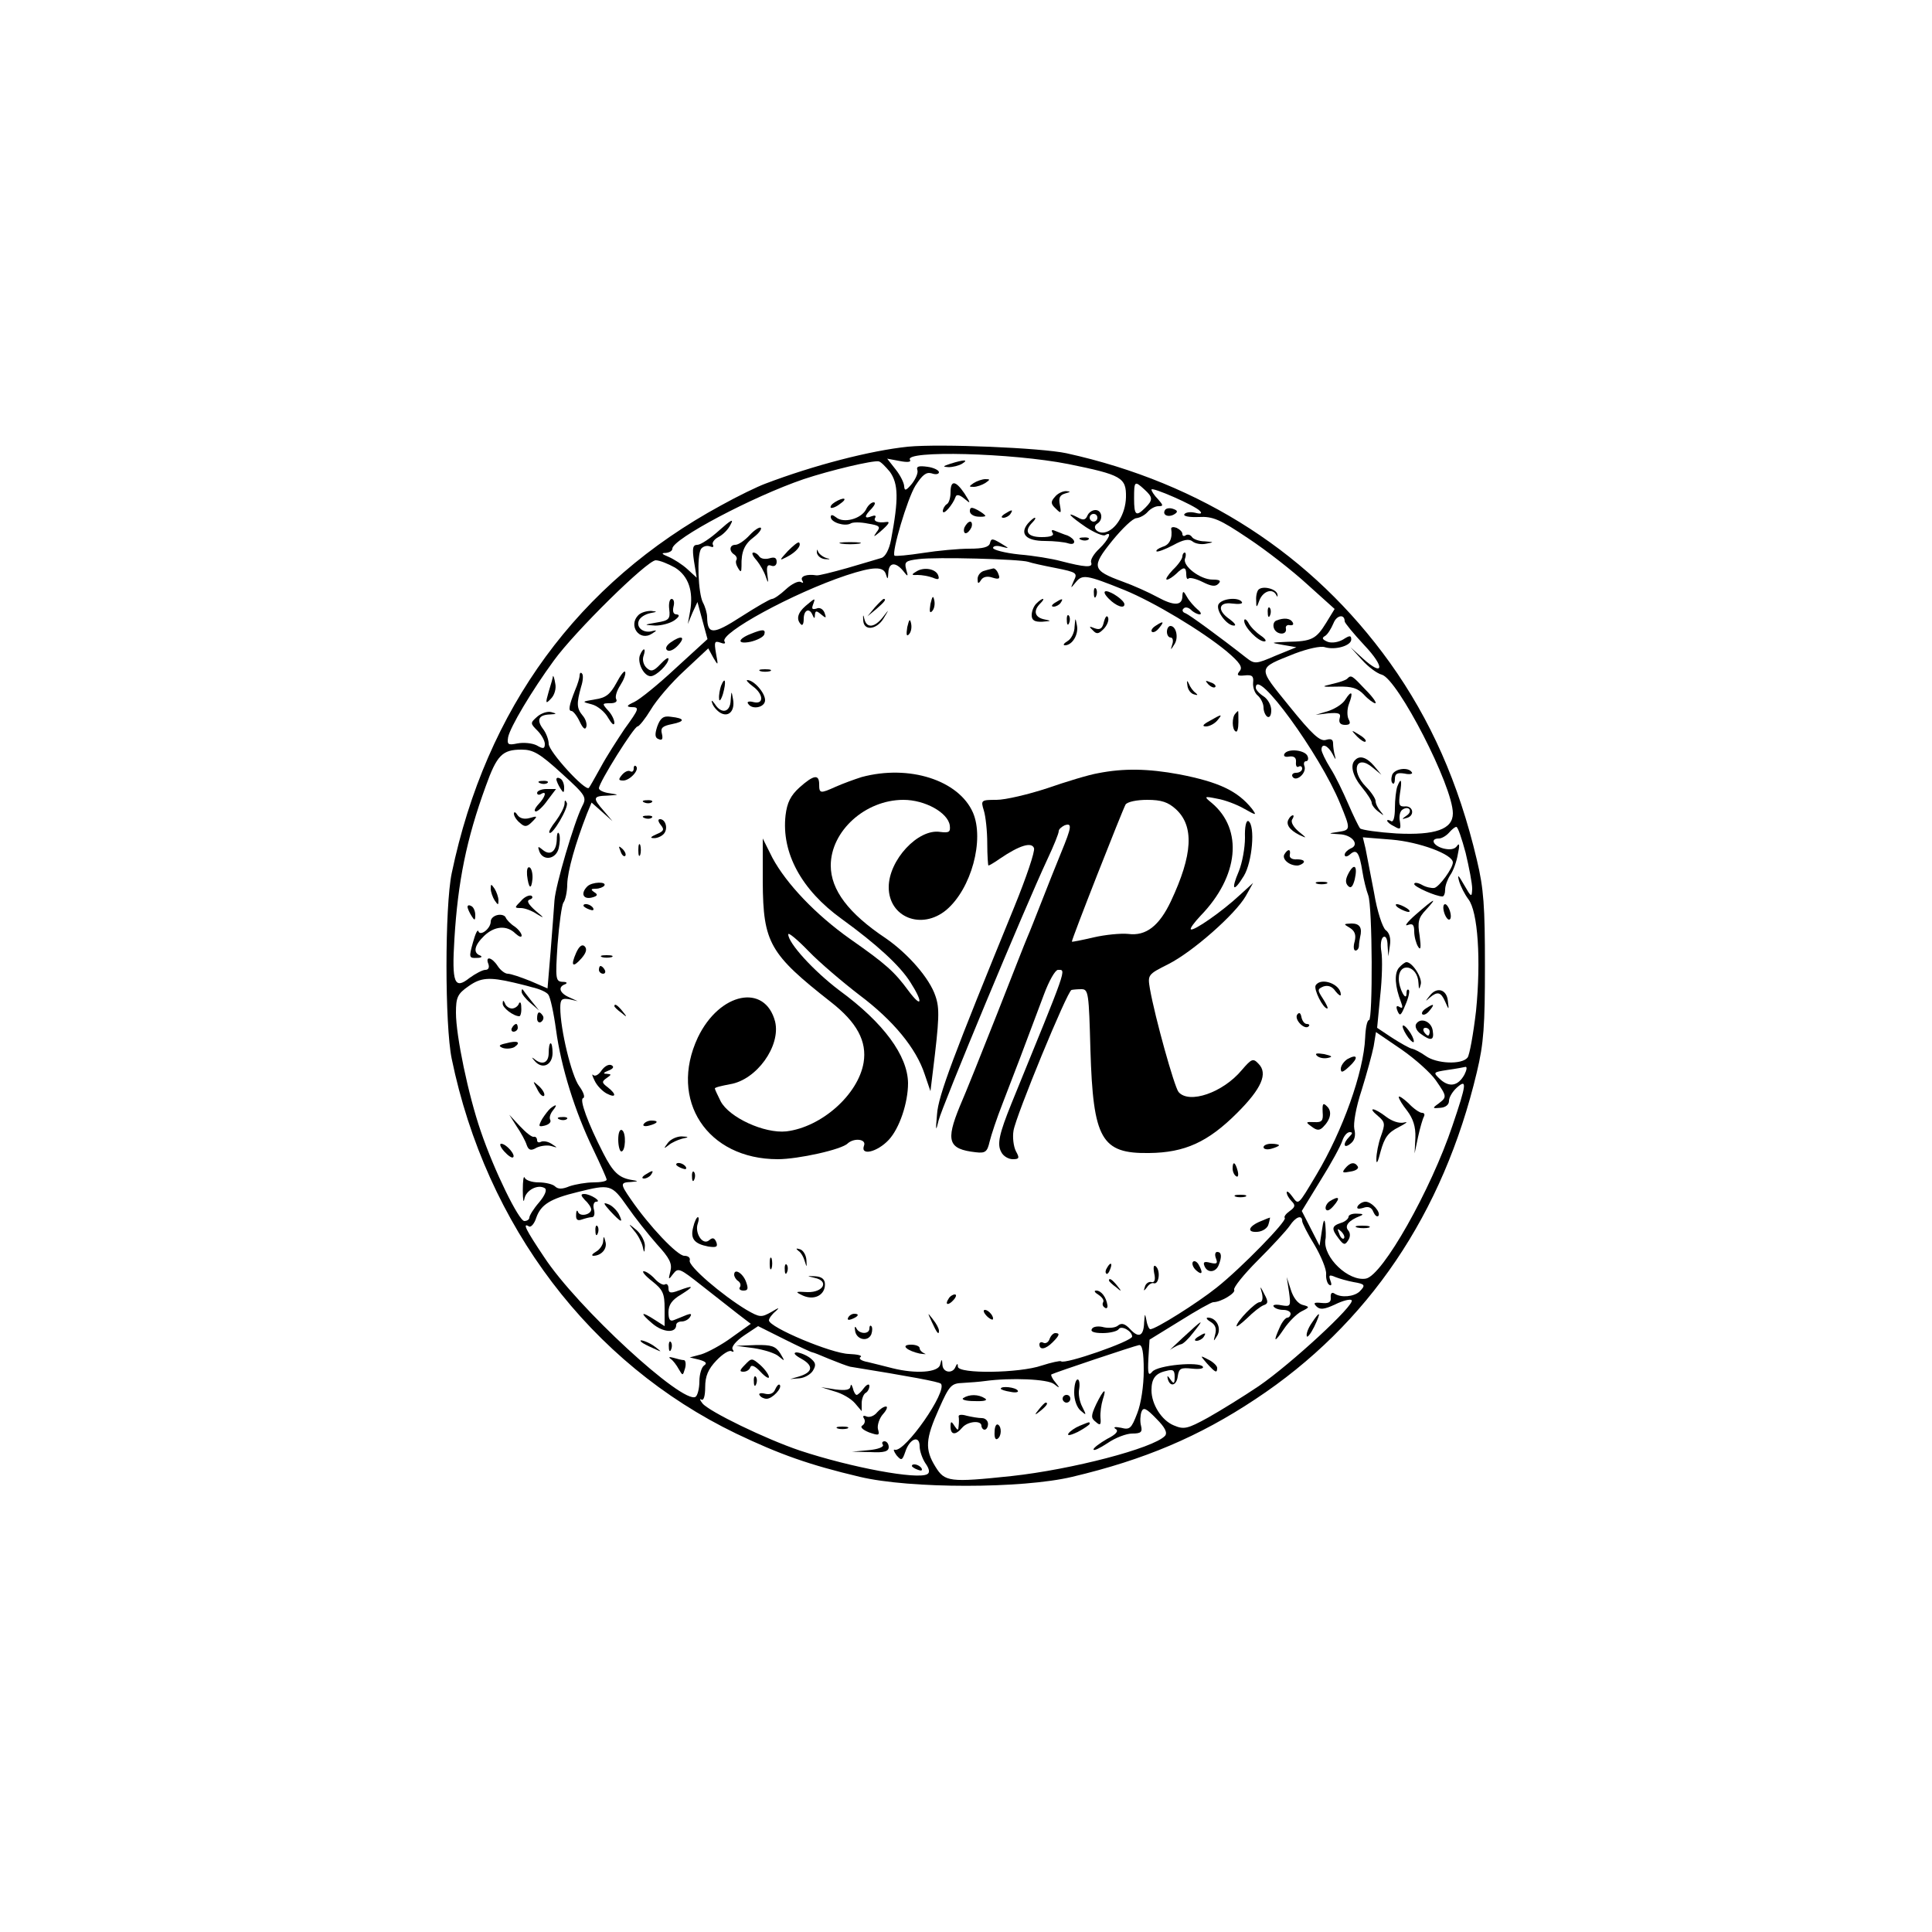 <?xml version="1.0" standalone="no"?>
<!DOCTYPE svg PUBLIC "-//W3C//DTD SVG 20010904//EN"
 "http://www.w3.org/TR/2001/REC-SVG-20010904/DTD/svg10.dtd">
<svg version="1.0" xmlns="http://www.w3.org/2000/svg"
 width="500pt" height="500pt" viewBox="0 0 500 500"
 preserveAspectRatio="xMidYMid meet">

<g transform="translate(0,500) scale(0.1,-0.1)"
fill="#000000" stroke="none">
<path d="M2350 3844 c-97 -10 -244 -48 -370 -96 -19 -7 -71 -32 -114 -56 -370
-201 -608 -526 -697 -952 -18 -86 -18 -393 0 -480 89 -432 359 -788 736 -970
113 -54 189 -81 320 -112 130 -31 420 -31 550 0 186 44 328 104 474 201 292
193 486 480 573 846 18 75 21 121 21 275 0 154 -3 200 -21 275 -47 199 -120
363 -225 510 -201 280 -487 465 -837 542 -65 14 -326 25 -410 17z m415 -45
c138 -28 150 -35 149 -86 -1 -43 -27 -86 -56 -91 -19 -3 -33 14 -18 23 16 10
12 35 -5 35 -9 0 -18 -7 -21 -15 -5 -11 -11 -12 -25 -4 -33 17 -20 3 21 -25
23 -15 45 -24 50 -21 20 12 9 -12 -15 -35 -14 -13 -24 -29 -21 -36 5 -14 -17
-12 -79 4 -22 6 -70 14 -107 17 -38 4 -68 12 -68 17 0 5 10 7 23 3 20 -5 20
-5 -3 9 -22 13 -25 13 -28 0 -3 -10 -18 -14 -53 -14 -28 0 -82 -5 -120 -11
-39 -6 -72 -9 -74 -7 -8 8 33 147 54 181 18 28 28 36 42 32 11 -4 19 -2 19 3
0 5 -14 12 -30 14 -22 3 -29 1 -26 -8 3 -7 -4 -23 -14 -36 -15 -18 -19 -19
-20 -7 0 9 -10 29 -22 44 l-22 28 32 -6 c20 -4 31 -3 27 3 -16 25 264 18 410
-11z m-462 -20 c22 -31 23 -70 3 -176 -5 -26 -15 -44 -25 -47 -9 -3 -48 -14
-88 -26 -39 -11 -75 -20 -80 -19 -24 4 -43 -2 -37 -13 4 -6 3 -8 -4 -4 -6 3
-23 -5 -38 -19 -15 -14 -31 -25 -36 -25 -5 0 -41 -21 -80 -46 -73 -47 -87 -47
-88 -1 0 10 -5 27 -11 38 -12 24 -16 120 -5 138 5 7 15 10 23 7 8 -3 11 -2 8
4 -3 5 3 14 14 20 12 6 26 20 32 33 9 16 0 11 -29 -15 -23 -21 -49 -38 -57
-38 -12 0 -14 -8 -9 -42 l7 -43 -24 22 c-13 12 -35 26 -49 32 -17 7 -20 10 -7
10 9 1 17 5 17 11 0 25 208 135 340 180 69 23 179 49 194 46 6 -1 18 -14 29
-27z m659 -46 c22 -20 22 -27 2 -47 -24 -24 -29 -20 -29 24 0 45 1 47 27 23z
m143 -55 c7 -7 3 -9 -12 -5 -13 3 -25 1 -28 -4 -3 -5 13 -8 37 -7 37 2 55 -6
128 -55 47 -31 116 -85 154 -120 l70 -63 -22 -36 c-26 -42 -37 -48 -100 -49
-45 -2 -45 -2 -12 -8 l35 -6 -54 -22 c-51 -22 -54 -22 -76 -5 -70 55 -147 111
-157 115 -7 2 -10 8 -5 12 4 5 13 3 19 -3 7 -7 17 -12 23 -12 5 0 3 6 -6 13
-8 7 -21 21 -27 32 -9 16 -11 17 -12 3 0 -26 -21 -27 -65 -3 -22 12 -62 30
-90 40 -79 29 -81 38 -27 105 26 32 54 59 63 59 9 1 22 8 29 16 7 8 19 15 28
15 13 0 13 2 -1 18 -10 10 -17 21 -17 25 0 8 112 -41 125 -55z m-265 -18 c0
-5 -4 -10 -10 -10 -5 0 -10 5 -10 10 0 6 5 10 10 10 6 0 10 -4 10 -10z m-179
-114 c8 -3 40 -10 71 -16 55 -11 57 -13 47 -33 -9 -21 -9 -21 5 -4 17 21 27
20 126 -20 76 -31 201 -106 265 -159 34 -29 42 -41 33 -51 -8 -10 -6 -13 13
-11 19 2 24 -1 22 -19 -1 -11 4 -27 12 -33 8 -7 15 -21 15 -31 0 -10 5 -21 10
-24 6 -3 10 4 10 17 0 13 -9 29 -20 36 -11 7 -20 17 -20 22 0 56 166 -172 218
-299 28 -68 28 -69 -5 -74 -27 -4 -27 -4 3 -6 34 -1 54 -28 29 -37 -8 -4 -15
-11 -15 -16 0 -6 6 -6 14 1 17 15 24 5 32 -45 3 -20 10 -48 15 -61 11 -29 12
-323 2 -323 -5 0 -9 -21 -10 -46 -4 -89 -58 -240 -126 -354 -49 -82 -46 -79
-63 -56 -8 11 -14 15 -14 10 0 -6 6 -16 13 -23 10 -10 9 -15 -5 -25 -10 -7
-16 -15 -13 -18 7 -7 -113 -130 -176 -180 -50 -40 -158 -108 -172 -108 -3 0
-8 10 -10 23 -4 19 -4 19 -6 -5 -1 -36 -14 -42 -36 -18 -13 14 -22 17 -31 10
-6 -6 -23 -8 -37 -5 -14 4 -28 2 -31 -4 -5 -7 5 -11 28 -11 19 0 38 5 41 10 7
11 35 -5 35 -19 0 -12 -175 -73 -184 -64 -2 2 -25 -3 -50 -11 -58 -20 -216
-22 -217 -3 0 9 -2 9 -6 0 -7 -19 -33 -16 -34 5 -1 16 -2 16 -6 0 -5 -20 -63
-24 -123 -9 -19 5 -48 12 -64 16 -17 3 -25 9 -19 13 6 4 -8 7 -30 8 -45 1
-207 69 -207 87 0 5 8 16 18 24 11 10 7 9 -11 -2 -27 -15 -30 -15 -65 5 -63
38 -152 114 -147 128 2 7 -4 12 -14 12 -18 0 -91 77 -139 147 -27 39 -27 43 1
44 21 2 21 2 -2 6 -30 6 -45 20 -70 69 -40 78 -62 139 -52 142 6 2 1 16 -10
31 -20 27 -49 147 -49 203 0 22 4 25 23 22 l22 -5 -22 10 c-25 11 -30 27 -10
34 6 3 4 6 -7 6 -18 1 -19 7 -13 97 4 53 11 102 15 108 5 6 10 28 10 48 1 34
21 105 51 182 l12 29 27 -24 27 -24 -22 26 c-30 34 -29 39 10 40 30 2 30 2 5
6 -16 2 -28 8 -28 13 0 15 91 160 100 160 4 0 20 20 34 43 14 24 53 70 87 101
l62 58 13 -24 c13 -22 13 -21 7 11 -5 30 -4 33 11 28 10 -4 15 -3 11 3 -13 21
177 125 315 171 70 23 97 24 103 2 4 -14 5 -12 6 5 1 26 18 29 38 5 13 -17 14
-16 8 4 -5 19 -1 22 32 26 44 6 263 0 284 -7z m-914 -15 c35 -22 48 -61 39
-113 l-6 -33 12 29 13 28 13 -48 13 -48 -82 -75 c-45 -42 -93 -81 -108 -88
-18 -8 -21 -12 -8 -13 23 0 22 -3 -17 -57 -18 -27 -46 -70 -61 -98 -15 -27
-29 -52 -31 -54 -9 -10 -104 94 -104 114 0 11 -7 29 -15 39 -17 23 -11 36 18
37 18 1 19 2 4 6 -10 3 -27 -3 -37 -12 -18 -16 -18 -17 1 -36 10 -10 19 -26
19 -34 0 -13 -4 -14 -21 -4 -12 6 -34 8 -50 5 -24 -5 -27 -3 -24 16 5 26 61
120 118 198 54 75 242 260 264 260 10 0 32 -9 50 -19z m1733 -139 c0 -4 23
-32 51 -62 54 -57 50 -83 -4 -34 l-32 29 30 -33 c16 -18 39 -35 51 -38 41 -11
184 -288 184 -359 0 -41 -45 -57 -146 -52 -47 3 -89 9 -94 13 -4 5 -18 34 -31
64 -13 30 -33 72 -46 92 -13 21 -23 42 -23 48 0 18 17 11 29 -12 7 -14 9 -16
6 -5 -3 10 -5 25 -5 33 0 11 -6 13 -19 9 -15 -4 -35 14 -94 87 -84 104 -85 97
15 137 32 12 66 20 77 16 27 -8 68 4 68 20 0 11 -4 11 -21 0 -12 -7 -29 -10
-40 -6 -14 6 -16 10 -7 15 7 4 16 19 22 33 8 21 29 25 29 5z m-2027 -393 c65
-59 66 -62 53 -87 -20 -40 -68 -202 -71 -242 -1 -19 -6 -78 -10 -132 l-8 -96
-44 19 c-25 10 -51 19 -59 19 -7 0 -19 9 -26 20 -15 23 -33 27 -24 5 3 -9 0
-15 -8 -15 -7 0 -26 -10 -41 -21 -39 -31 -46 -13 -39 101 9 148 31 258 81 395
29 81 43 95 93 95 30 0 47 -10 103 -61z m2340 -206 c9 -38 17 -79 17 -93 -1
-23 -2 -23 -21 10 -15 26 -18 29 -13 10 4 -14 15 -35 24 -47 25 -32 33 -158
20 -289 -7 -60 -17 -115 -22 -121 -15 -19 -80 -16 -108 4 -14 10 -30 18 -36
19 -6 1 -29 14 -51 28 l-39 26 8 83 c5 45 6 96 3 114 -3 17 -1 34 5 38 6 4 11
-5 11 -22 l2 -28 4 28 c3 18 -1 33 -11 40 -8 7 -22 48 -30 97 -9 47 -19 98
-22 114 l-7 29 75 -6 c71 -6 158 -38 158 -59 0 -15 -35 -63 -48 -66 -7 -1 -22
2 -32 8 -11 6 -20 7 -20 2 0 -7 56 -32 73 -32 4 0 7 8 7 18 0 10 6 26 13 37 8
11 17 36 20 55 5 22 4 30 -2 21 -6 -9 -18 -11 -35 -7 -27 7 -36 26 -12 26 7 0
19 7 26 15 7 8 15 15 19 15 4 0 14 -30 24 -67z m-2463 -336 c8 -2 30 -7 47
-12 18 -4 37 -12 42 -19 5 -6 14 -47 20 -91 13 -97 49 -212 96 -309 19 -40 35
-75 35 -79 0 -4 -15 -7 -34 -7 -19 0 -47 -5 -62 -10 -19 -8 -30 -8 -38 0 -5 5
-24 10 -42 10 -18 0 -34 6 -36 12 -3 7 -5 -8 -5 -32 0 -25 2 -35 4 -23 4 23
35 39 53 28 6 -4 1 -18 -15 -37 -14 -16 -25 -34 -25 -39 0 -5 -6 -9 -13 -9
-14 0 -78 130 -113 233 -32 93 -64 246 -64 306 0 40 4 49 33 69 31 22 53 24
117 9z m2386 -253 c29 -42 29 -43 7 -60 -17 -12 -16 -13 5 -11 13 1 22 8 22
18 0 9 9 24 20 34 27 24 26 11 -11 -98 -56 -167 -181 -388 -224 -396 -45 -8
-111 55 -105 100 2 8 1 25 0 39 -2 18 -5 14 -9 -15 l-6 -39 -23 45 -23 45 49
80 c27 43 52 89 56 102 4 12 12 22 19 22 8 0 8 -3 -1 -12 -18 -18 -15 -33 4
-17 10 8 13 21 9 37 -3 14 4 56 19 101 13 42 27 93 31 113 l6 37 66 -45 c36
-25 76 -61 89 -80z m74 15 c-16 -29 -38 -34 -62 -13 -20 19 -20 19 18 25 22 3
43 7 47 8 4 0 3 -8 -3 -20z m-2167 -341 c20 -29 55 -73 77 -98 33 -36 40 -50
35 -70 -6 -23 -5 -23 7 -7 13 17 17 15 74 -30 33 -26 75 -59 93 -73 l34 -26
-49 -35 c-27 -20 -63 -39 -79 -44 l-30 -8 25 -6 c17 -5 21 -9 12 -15 -6 -4
-12 -22 -12 -41 0 -19 -5 -37 -10 -40 -33 -20 -307 232 -392 362 -47 70 -57
90 -39 79 5 -3 14 7 19 23 12 34 37 49 107 66 84 21 88 20 128 -37z m1747 -38
c0 -5 14 -33 32 -62 17 -29 31 -63 30 -75 -1 -12 3 -25 8 -28 6 -4 7 1 3 11
-5 14 -3 16 13 9 10 -4 31 -10 47 -13 30 -5 32 -8 15 -25 -15 -13 -47 -16 -64
-5 -7 5 -11 1 -10 -10 1 -12 -5 -16 -24 -14 -19 2 -22 0 -13 -9 9 -9 20 -8 48
5 20 10 40 15 43 11 10 -11 -157 -165 -240 -222 -40 -27 -100 -64 -132 -82
-53 -29 -62 -31 -88 -20 -32 13 -58 55 -58 91 0 30 10 44 38 50 18 5 22 2 22
-15 0 -18 -2 -20 -11 -7 -7 10 -9 11 -7 2 6 -23 23 -18 26 6 3 21 8 23 37 20
19 -2 31 0 28 5 -9 14 -117 4 -131 -13 -10 -12 -12 -6 -10 34 l3 49 78 48 c43
27 82 49 87 49 20 0 59 24 54 32 -3 5 24 39 61 76 37 37 74 77 83 90 15 23 32
29 32 12z m-1267 -340 c2 0 22 -8 43 -17 22 -9 46 -18 54 -20 155 -25 230 -39
235 -44 18 -19 -93 -178 -119 -171 -5 2 -3 -4 4 -14 13 -15 15 -14 23 9 11 34
37 44 37 14 0 -12 7 -32 15 -44 10 -14 12 -24 5 -28 -25 -15 -197 17 -330 61
-89 30 -235 101 -252 122 -7 9 -8 13 -3 10 6 -4 10 9 10 32 0 29 8 47 29 69
16 17 34 28 39 24 6 -3 7 -1 3 5 -4 6 9 22 30 36 l36 24 68 -34 c38 -19 70
-34 73 -34z m857 -47 c0 -39 -7 -86 -17 -111 -15 -39 -19 -43 -42 -37 -15 3
-21 2 -14 -3 9 -5 2 -14 -22 -26 -19 -11 -35 -23 -35 -27 0 -5 16 3 36 16 20
14 49 25 64 25 23 0 27 4 23 20 -3 11 -2 27 1 36 5 13 12 10 39 -18 22 -22 29
-36 22 -44 -30 -32 -241 -87 -397 -104 -161 -17 -173 -15 -197 24 -28 45 -26
72 9 150 27 61 32 66 62 67 18 1 44 3 58 5 66 9 162 5 178 -8 15 -12 16 -11 3
5 -8 9 -12 19 -10 20 9 5 215 74 227 76 8 1 12 -18 12 -66z"/>
<path d="M2460 3800 c-21 -7 -21 -8 -5 -9 11 0 27 4 35 9 18 11 5 11 -30 0z"/>
<path d="M2520 3750 c-13 -9 -13 -10 0 -10 8 0 22 5 30 10 13 9 13 10 0 10 -8
0 -22 -5 -30 -10z"/>
<path d="M2460 3726 c0 -14 -4 -28 -10 -31 -5 -3 -10 -12 -10 -18 1 -12 26 17
33 37 2 7 10 6 22 -4 18 -15 18 -14 1 13 -23 34 -36 35 -36 3z"/>
<path d="M2730 3714 c-11 -12 -11 -18 2 -30 14 -14 15 -13 11 9 -4 19 0 26 14
30 14 4 15 5 2 6 -9 0 -22 -6 -29 -15z"/>
<path d="M2510 3677 c0 -7 9 -13 20 -14 11 -1 20 0 20 2 0 2 -9 9 -20 15 -15
8 -20 8 -20 -3z"/>
<path d="M2600 3670 c-9 -6 -10 -10 -3 -10 6 0 15 5 18 10 8 12 4 12 -15 0z"/>
<path d="M2660 3645 c-22 -27 -4 -45 44 -45 24 0 51 -3 60 -6 9 -3 16 -2 16 4
0 5 -8 12 -17 16 -10 3 -24 9 -32 12 -9 4 -11 2 -7 -5 5 -7 -5 -11 -28 -11
-37 0 -47 15 -24 38 7 7 9 12 6 12 -3 0 -11 -7 -18 -15z"/>
<path d="M2496 3635 c-3 -8 -1 -15 3 -15 5 0 11 7 15 15 3 8 1 15 -3 15 -5 0
-11 -7 -15 -15z"/>
<path d="M2798 3603 c7 -3 16 -2 19 1 4 3 -2 6 -13 5 -11 0 -14 -3 -6 -6z"/>
<path d="M2160 3700 c-8 -5 -12 -11 -10 -14 3 -2 14 2 24 10 22 15 10 19 -14
4z"/>
<path d="M2241 3681 c-13 -24 -58 -36 -77 -20 -9 7 -14 8 -14 1 0 -14 36 -25
51 -17 5 4 26 4 45 0 31 -5 34 -8 22 -23 -9 -13 -7 -12 10 2 23 20 27 27 15
25 -20 -3 -34 2 -28 11 3 6 -1 7 -9 4 -20 -8 -20 0 0 20 8 9 11 16 5 16 -6 0
-15 -8 -20 -19z"/>
<path d="M1940 3615 c-13 -14 -29 -25 -37 -25 -15 0 -17 -16 -3 -25 6 -4 8
-10 6 -14 -3 -4 -1 -13 4 -21 7 -12 9 -11 9 5 -1 38 8 57 32 75 13 10 21 21
18 24 -3 3 -16 -5 -29 -19z"/>
<path d="M2039 3574 c-23 -25 -23 -26 -2 -15 23 12 38 29 31 37 -3 2 -15 -8
-29 -22z"/>
<path d="M2178 3593 c12 -2 32 -2 45 0 12 2 2 4 -23 4 -25 0 -35 -2 -22 -4z"/>
<path d="M2114 3570 c1 -8 10 -16 21 -17 15 -1 15 0 3 3 -9 3 -19 11 -21 17
-2 7 -3 5 -3 -3z"/>
<path d="M1958 3550 c9 -11 20 -30 24 -43 6 -18 7 -17 4 6 -3 21 0 27 10 23 8
-3 14 1 14 10 0 11 -6 13 -19 9 -11 -3 -22 -1 -26 5 -3 5 -10 10 -15 10 -6 0
-2 -9 8 -20z"/>
<path d="M3015 3680 c-8 -13 9 -20 24 -11 10 6 9 10 -3 14 -8 3 -18 2 -21 -3z"/>
<path d="M3031 3632 c4 -25 -4 -42 -22 -47 -11 -4 -18 -9 -16 -12 3 -2 22 5
43 16 27 15 41 17 50 10 7 -6 23 -9 36 -6 21 4 20 4 -4 6 -15 0 -30 6 -33 11
-4 6 -11 8 -16 5 -5 -4 -9 -2 -9 3 0 6 -7 12 -15 16 -8 3 -14 2 -14 -2z"/>
<path d="M3060 3560 c0 -6 -11 -22 -25 -35 -13 -14 -20 -25 -15 -25 5 0 15 7
24 15 19 19 26 19 26 -2 0 -9 3 -14 6 -10 4 3 20 -1 36 -9 22 -11 33 -13 41
-5 8 8 4 11 -15 11 -32 0 -79 36 -71 55 3 8 2 15 -1 15 -3 0 -6 -5 -6 -10z"/>
<path d="M3257 3474 c-4 -4 -7 -17 -6 -28 0 -20 1 -20 9 2 10 23 34 30 43 12
3 -6 4 -5 3 2 -3 14 -38 23 -49 12z"/>
<path d="M3153 3435 c-6 -17 23 -55 41 -54 6 0 1 7 -11 16 -34 23 -30 46 6 41
17 -2 28 -1 25 4 -9 14 -54 9 -61 -7z"/>
<path d="M3281 3414 c0 -11 3 -14 6 -6 3 7 2 16 -1 19 -3 4 -6 -2 -5 -13z"/>
<path d="M3220 3393 c0 -16 36 -53 52 -53 7 0 3 7 -9 15 -13 9 -27 23 -32 33
-6 10 -11 12 -11 5z"/>
<path d="M3303 3394 c-7 -3 -9 -12 -6 -20 6 -17 34 -19 31 -1 -2 6 3 11 10 9
8 -1 11 2 7 8 -6 10 -22 12 -42 4z"/>
<path d="M2370 3520 c-12 -7 -11 -9 5 -8 11 0 28 -3 39 -7 14 -6 18 -5 14 6
-6 17 -38 23 -58 9z"/>
<path d="M2548 3523 c-10 -2 -18 -12 -18 -21 0 -13 2 -14 9 -3 5 8 16 11 30 6
16 -5 20 -3 15 9 -3 9 -9 15 -13 15 -3 -1 -14 -3 -23 -6z"/>
<path d="M2831 3464 c0 -11 3 -14 6 -6 3 7 2 16 -1 19 -3 4 -6 -2 -5 -13z"/>
<path d="M2870 3450 c19 -19 40 -26 40 -14 0 10 -33 33 -47 34 -8 0 -5 -8 7
-20z"/>
<path d="M2408 3437 c-3 -19 -2 -25 4 -19 6 6 8 18 6 28 -3 14 -5 12 -10 -9z"/>
<path d="M2085 3432 c-21 -18 -25 -35 -12 -48 4 -4 7 2 7 14 0 24 15 30 23 10
4 -10 6 -9 6 1 1 11 4 11 16 1 13 -11 14 -10 9 4 -4 10 -13 15 -21 11 -11 -3
-13 -1 -9 10 7 19 6 18 -19 -3z"/>
<path d="M2264 3428 l-19 -23 23 19 c21 18 27 26 19 26 -2 0 -12 -10 -23 -22z"/>
<path d="M2682 3438 c-7 -7 -12 -20 -12 -30 0 -13 7 -18 28 -17 23 2 24 2 5 6
-25 5 -30 22 -11 41 7 7 10 12 7 12 -3 0 -10 -5 -17 -12z"/>
<path d="M2730 3440 c-9 -6 -10 -10 -3 -10 6 0 15 5 18 10 8 12 4 12 -15 0z"/>
<path d="M2234 3395 c1 -29 35 -25 53 5 15 25 15 25 -2 3 -21 -27 -42 -30 -48
-5 -3 13 -4 12 -3 -3z"/>
<path d="M2761 3394 c0 -11 3 -14 6 -6 3 7 2 16 -1 19 -3 4 -6 -2 -5 -13z"/>
<path d="M2857 3391 c-4 -18 -10 -22 -24 -17 -14 6 -16 5 -5 -5 10 -11 15 -10
28 3 9 9 14 22 12 29 -3 8 -7 4 -11 -10z"/>
<path d="M2348 3377 c-3 -19 -2 -25 4 -19 6 6 8 18 6 28 -3 14 -5 12 -10 -9z"/>
<path d="M2781 3378 c0 -15 -9 -32 -18 -37 -10 -6 -13 -11 -7 -11 19 0 36 28
31 52 -4 21 -4 20 -6 -4z"/>
<path d="M2990 3380 c-8 -5 -12 -12 -9 -15 4 -3 12 1 19 10 14 17 11 19 -10 5z"/>
<path d="M3020 3365 c0 -8 4 -15 10 -15 5 0 7 -8 4 -17 -5 -16 -5 -17 5 -1 12
17 5 48 -10 48 -5 0 -9 -7 -9 -15z"/>
<path d="M1944 3360 c-36 -14 -37 -28 -2 -21 17 4 33 12 36 19 4 14 -4 14 -34
2z"/>
<path d="M1968 3263 c6 -2 18 -2 25 0 6 3 1 5 -13 5 -14 0 -19 -2 -12 -5z"/>
<path d="M1866 3225 c-3 -9 -6 -24 -5 -33 0 -9 5 -4 10 12 9 32 6 48 -5 21z"/>
<path d="M1948 3224 c28 -20 30 -48 2 -41 -11 3 -18 1 -14 -4 10 -17 44 -10
44 9 0 19 -29 52 -46 52 -4 0 2 -7 14 -16z"/>
<path d="M3073 3226 c1 -11 9 -21 17 -23 10 -3 11 -2 4 4 -6 4 -14 15 -17 23
-5 11 -6 9 -4 -4z"/>
<path d="M3127 3229 c7 -7 15 -10 18 -7 3 3 -2 9 -12 12 -14 6 -15 5 -6 -5z"/>
<path d="M1891 3188 c-1 -32 -24 -37 -41 -10 -7 10 -10 11 -7 3 2 -8 11 -19
20 -25 22 -14 40 4 34 35 -4 22 -4 22 -6 -3z"/>
<path d="M3197 3153 c-9 -9 -9 -41 1 -46 4 -3 7 8 7 24 0 16 0 29 -1 29 0 0
-4 -3 -7 -7z"/>
<path d="M1701 3120 c-7 -21 -6 -30 4 -33 9 -4 11 1 8 14 -4 15 1 20 26 25 35
7 34 15 -3 19 -19 3 -27 -3 -35 -25z"/>
<path d="M3130 3134 c-17 -9 -20 -14 -9 -14 9 0 22 7 29 15 15 18 13 18 -20
-1z"/>
<path d="M3324 3049 c-3 -6 2 -9 12 -7 13 2 19 -3 18 -14 -1 -10 2 -15 7 -12
5 3 9 0 9 -5 0 -6 -7 -11 -16 -11 -8 0 -12 -5 -9 -10 9 -15 37 9 31 27 -3 7
-1 13 4 13 5 0 7 6 4 13 -6 16 -51 21 -60 6z"/>
<path d="M1640 3011 c0 -7 -4 -10 -9 -7 -5 3 -14 -1 -21 -9 -10 -12 -10 -15 3
-15 17 0 43 28 33 37 -3 3 -6 1 -6 -6z"/>
<path d="M2842 2999 c-24 -4 -83 -22 -132 -39 -49 -16 -108 -30 -131 -30 -40
0 -41 -1 -33 -27 5 -16 9 -54 9 -86 0 -31 2 -57 3 -57 2 0 16 8 30 18 50 34
82 44 88 27 3 -8 -20 -76 -51 -152 -157 -384 -197 -489 -200 -537 -4 -43 -3
-46 4 -16 8 34 223 551 282 677 16 34 29 66 29 72 0 5 7 11 15 15 20 7 19 -3
-9 -71 -13 -32 -36 -89 -51 -128 -15 -38 -31 -79 -36 -90 -5 -11 -40 -101 -79
-200 -39 -99 -82 -206 -96 -238 -37 -90 -30 -111 41 -119 25 -3 30 1 36 27 4
17 19 62 34 100 26 67 57 148 107 282 13 35 29 63 36 63 22 0 26 13 -120 -345
-32 -79 -38 -106 -27 -126 5 -11 19 -19 30 -19 17 0 18 3 8 21 -6 12 -9 36 -6
53 6 38 139 361 150 364 4 1 16 2 26 2 18 0 19 -11 23 -157 7 -231 28 -269
152 -267 92 1 152 28 228 104 63 63 80 102 55 127 -14 15 -18 13 -43 -16 -49
-59 -137 -89 -164 -57 -11 14 -61 193 -74 267 -6 36 -6 37 48 64 63 32 173
129 200 176 l19 34 -34 -31 c-46 -43 -121 -95 -127 -89 -3 2 9 18 25 35 99
102 111 223 29 292 -21 17 -20 18 14 11 19 -3 51 -15 70 -26 32 -18 33 -18 20
0 -37 46 -85 69 -188 89 -81 15 -144 16 -210 3z m201 -93 c48 -44 44 -118 -13
-239 -30 -63 -64 -90 -110 -84 -19 2 -60 -2 -90 -9 -30 -7 -55 -12 -56 -11 -2
3 131 341 139 355 5 7 29 12 56 12 37 0 54 -6 74 -24z"/>
<path d="M2230 2989 c-19 -6 -49 -17 -67 -25 -40 -18 -43 -18 -43 6 0 27 -14
25 -51 -8 -23 -21 -32 -39 -36 -72 -11 -97 41 -193 145 -268 91 -66 151 -121
178 -164 34 -53 30 -69 -5 -22 -36 49 -58 69 -151 134 -89 63 -165 143 -201
210 l-25 50 0 -113 c1 -157 18 -186 176 -310 68 -53 94 -102 85 -157 -14 -83
-109 -167 -200 -178 -57 -6 -148 36 -170 78 -8 16 -15 31 -15 33 0 3 18 7 39
11 69 11 132 99 117 162 -26 100 -144 76 -200 -41 -76 -162 24 -315 207 -315
52 0 166 25 181 41 17 15 49 11 42 -6 -10 -27 34 -17 64 15 28 30 50 96 50
147 -1 71 -63 156 -178 240 -66 50 -132 122 -132 145 0 6 24 -14 53 -44 28
-29 88 -80 131 -113 88 -66 147 -138 169 -205 l15 -44 6 49 c17 138 18 165 7
197 -15 46 -71 110 -129 150 -96 64 -142 125 -142 188 0 89 89 170 188 170 56
0 115 -33 120 -66 2 -17 -1 -20 -25 -17 -57 9 -133 -73 -133 -143 0 -78 85
-112 149 -59 65 55 99 182 69 252 -37 84 -165 125 -288 92z"/>
<path d="M1668 2923 c7 -3 16 -2 19 1 4 3 -2 6 -13 5 -11 0 -14 -3 -6 -6z"/>
<path d="M1668 2883 c7 -3 16 -2 19 1 4 3 -2 6 -13 5 -11 0 -14 -3 -6 -6z"/>
<path d="M3335 2880 c-8 -13 2 -28 28 -41 20 -9 20 -9 -2 9 -13 11 -21 24 -17
31 4 6 5 11 2 11 -3 0 -8 -4 -11 -10z"/>
<path d="M1710 2865 c10 -12 8 -16 -11 -24 -14 -6 -18 -10 -8 -10 8 -1 20 4
26 10 13 13 6 39 -9 39 -6 0 -5 -6 2 -15z"/>
<path d="M3222 2832 c0 -26 -7 -65 -16 -87 -21 -49 -14 -56 13 -12 22 36 30
130 12 142 -6 3 -10 -15 -9 -43z"/>
<path d="M1652 2800 c0 -14 2 -19 5 -12 2 6 2 18 0 25 -3 6 -5 1 -5 -13z"/>
<path d="M1606 2797 c3 -10 9 -15 12 -12 3 3 0 11 -7 18 -10 9 -11 8 -5 -6z"/>
<path d="M3324 2789 c-7 -12 12 -29 33 -29 6 0 14 4 17 8 3 5 -5 8 -17 8 -13
-1 -21 4 -19 12 3 15 -5 16 -14 1z"/>
<path d="M3490 2740 c-8 -15 -9 -25 -1 -33 7 -7 12 -2 17 17 8 35 -1 44 -16
16z"/>
<path d="M1520 2706 c-18 -18 -11 -34 11 -29 16 4 17 8 7 14 -10 7 -9 9 4 9 9
0 19 4 22 8 7 11 -32 10 -44 -2z"/>
<path d="M3408 2713 c6 -2 18 -2 25 0 6 3 1 5 -13 5 -14 0 -19 -2 -12 -5z"/>
<path d="M1510 2656 c0 -2 7 -7 16 -10 8 -3 12 -2 9 4 -6 10 -25 14 -25 6z"/>
<path d="M3493 2599 c13 -8 17 -18 13 -35 -4 -13 -3 -24 2 -24 5 0 9 6 9 13 0
6 2 17 3 22 6 24 -1 35 -22 35 -21 -1 -22 -1 -5 -11z"/>
<path d="M1491 2534 c-15 -34 -9 -40 14 -14 12 14 15 24 8 31 -6 6 -14 1 -22
-17z"/>
<path d="M1558 2523 c6 -2 18 -2 25 0 6 3 1 5 -13 5 -14 0 -19 -2 -12 -5z"/>
<path d="M1550 2490 c0 -5 5 -10 11 -10 5 0 7 5 4 10 -3 6 -8 10 -11 10 -2 0
-4 -4 -4 -10z"/>
<path d="M3405 2450 c-6 -10 19 -60 30 -60 3 0 -2 11 -11 25 -15 23 -15 25 1
32 12 4 23 0 31 -12 8 -10 14 -14 14 -9 0 27 -51 46 -65 24z"/>
<path d="M1590 2396 c0 -2 8 -10 18 -17 15 -13 16 -12 3 4 -13 16 -21 21 -21
13z"/>
<path d="M3357 2374 c-8 -13 20 -41 30 -30 3 3 1 6 -5 6 -6 0 -12 8 -14 18 -2
11 -6 13 -11 6z"/>
<path d="M3408 2268 c6 -6 18 -8 28 -6 14 3 12 5 -9 10 -19 3 -25 2 -19 -4z"/>
<path d="M3487 2259 c-9 -6 -17 -17 -17 -25 0 -11 5 -10 22 6 24 22 22 34 -5
19z"/>
<path d="M1557 2230 c-7 -11 -17 -17 -22 -12 -4 4 -2 -3 4 -15 6 -13 20 -27
31 -33 25 -13 26 -2 3 16 -16 12 -16 15 -3 24 13 9 13 10 0 11 -10 0 -9 3 4 8
13 5 16 10 9 14 -7 4 -18 -2 -26 -13z"/>
<path d="M3423 2122 c2 -23 -2 -27 -22 -26 -22 1 -23 0 -6 -12 13 -10 20 -10
29 -1 20 20 24 41 10 54 -10 10 -12 7 -11 -15z"/>
<path d="M1666 2091 c-4 -5 3 -7 14 -4 23 6 26 13 6 13 -8 0 -17 -4 -20 -9z"/>
<path d="M1600 2051 c0 -17 4 -31 8 -31 11 0 13 48 2 55 -6 4 -10 -7 -10 -24z"/>
<path d="M1729 2043 c-12 -16 -12 -17 1 -7 8 7 24 14 35 17 19 4 19 5 -1 6
-12 0 -28 -7 -35 -16z"/>
<path d="M3270 2031 c0 -5 9 -7 20 -4 11 3 20 7 20 9 0 2 -9 4 -20 4 -11 0
-20 -4 -20 -9z"/>
<path d="M1750 1986 c0 -2 7 -7 16 -10 8 -3 12 -2 9 4 -6 10 -25 14 -25 6z"/>
<path d="M3190 1976 c0 -8 4 -17 9 -20 5 -4 7 3 4 14 -6 23 -13 26 -13 6z"/>
<path d="M1670 1960 c-9 -6 -10 -10 -3 -10 6 0 15 5 18 10 8 12 4 12 -15 0z"/>
<path d="M1791 1954 c0 -11 3 -14 6 -6 3 7 2 16 -1 19 -3 4 -6 -2 -5 -13z"/>
<path d="M3198 1903 c6 -2 18 -2 25 0 6 3 1 5 -13 5 -14 0 -19 -2 -12 -5z"/>
<path d="M1794 1824 c-8 -30 3 -43 39 -50 21 -3 25 -1 21 11 -5 12 -10 13 -19
5 -17 -14 -38 20 -29 44 3 9 3 16 0 16 -3 0 -9 -12 -12 -26z"/>
<path d="M3264 1840 c-33 -13 -39 -30 -10 -28 14 1 27 10 29 20 3 10 4 18 4
17 -1 0 -12 -4 -23 -9z"/>
<path d="M2066 1763 c7 -4 14 -17 17 -28 5 -16 5 -15 4 4 -1 14 -9 26 -17 28
-10 3 -11 2 -4 -4z"/>
<path d="M3147 1743 c5 -13 2 -15 -15 -11 -15 4 -19 2 -15 -8 7 -19 29 -18 37
2 9 23 7 34 -4 34 -5 0 -7 -7 -3 -17z"/>
<path d="M1992 1730 c0 -14 2 -19 5 -12 2 6 2 18 0 25 -3 6 -5 1 -5 -13z"/>
<path d="M3087 1734 c-3 -5 1 -15 9 -22 16 -14 18 -5 5 17 -5 7 -11 9 -14 5z"/>
<path d="M2031 1714 c0 -11 3 -14 6 -6 3 7 2 16 -1 19 -3 4 -6 -2 -5 -13z"/>
<path d="M2865 1719 c-4 -6 -5 -12 -2 -15 2 -3 7 2 10 11 7 17 1 20 -8 4z"/>
<path d="M2987 1705 c4 -17 1 -25 -7 -23 -7 2 -15 -4 -17 -12 -4 -12 -3 -12 5
-2 5 8 13 13 18 11 13 -4 18 31 6 43 -6 6 -8 0 -5 -17z"/>
<path d="M1900 1701 c0 -5 5 -13 10 -16 6 -4 8 -11 5 -16 -4 -5 1 -9 9 -9 12
0 13 5 7 22 -8 23 -31 37 -31 19z"/>
<path d="M2108 1693 c39 -8 23 -38 -18 -37 -33 2 -33 1 -12 -9 29 -13 57 1 57
29 0 13 -8 20 -25 21 -23 1 -23 1 -2 -4z"/>
<path d="M2870 1686 c0 -2 8 -10 18 -17 15 -13 16 -12 3 4 -13 16 -21 21 -21
13z"/>
<path d="M2843 1649 c9 -6 15 -14 12 -19 -3 -5 -1 -11 4 -14 5 -4 8 0 7 6 -3
21 -16 38 -29 38 -7 0 -4 -5 6 -11z"/>
<path d="M2455 1639 c-11 -16 -1 -19 13 -3 7 8 8 14 3 14 -5 0 -13 -5 -16 -11z"/>
<path d="M2552 1596 c7 -8 15 -12 17 -11 5 6 -10 25 -20 25 -5 0 -4 -6 3 -14z"/>
<path d="M2195 1590 c-3 -6 1 -7 9 -4 18 7 21 14 7 14 -6 0 -13 -4 -16 -10z"/>
<path d="M2411 1580 c14 -31 19 -36 19 -24 0 6 -7 19 -16 30 -14 18 -14 18 -3
-6z"/>
<path d="M2213 1556 c3 -23 33 -30 42 -9 3 9 3 18 0 21 -3 3 -5 0 -5 -6 0 -16
-27 -15 -34 1 -3 6 -5 3 -3 -7z"/>
<path d="M2716 1534 c-3 -8 -10 -12 -16 -9 -5 3 -10 1 -10 -4 0 -16 16 -13 34
5 18 18 20 24 7 24 -5 0 -12 -7 -15 -16z"/>
<path d="M2346 1511 c5 -5 20 -11 34 -14 14 -2 19 -2 13 0 -7 3 -13 9 -13 14
0 5 -10 9 -22 9 -14 0 -18 -4 -12 -9z"/>
<path d="M1732 3423 c3 -25 -1 -29 -32 -34 -35 -6 -35 -6 -4 -8 16 0 39 6 50
14 12 9 14 14 5 15 -8 0 -11 7 -8 20 3 11 1 20 -5 20 -5 0 -8 -12 -6 -27z"/>
<path d="M1652 3408 c-27 -27 3 -69 35 -48 13 8 14 10 2 7 -22 -7 -43 8 -36
26 3 9 16 17 29 20 20 4 20 4 3 6 -12 0 -26 -4 -33 -11z"/>
<path d="M1735 3337 c-11 -8 -14 -16 -8 -20 6 -4 18 2 28 13 21 23 8 27 -20 7z"/>
<path d="M1656 3304 c-7 -19 10 -54 28 -54 14 0 46 31 46 45 0 5 -9 -1 -21
-14 -17 -18 -24 -20 -35 -10 -8 7 -12 20 -9 30 8 23 0 25 -9 3z"/>
<path d="M1595 3232 c-16 -29 -27 -38 -55 -42 -35 -6 -35 -6 -8 -13 15 -4 34
-20 42 -35 9 -15 15 -21 16 -13 0 8 -7 23 -17 33 -15 17 -15 18 6 18 13 0 19
4 16 10 -4 6 1 22 10 36 9 14 15 29 13 35 -2 5 -12 -8 -23 -29z"/>
<path d="M1500 3252 c0 -6 -5 -23 -12 -39 -15 -38 -18 -53 -9 -53 4 0 14 -12
21 -27 8 -17 14 -23 17 -15 3 7 -1 21 -9 30 -16 19 -16 32 -4 75 5 15 6 31 2
34 -3 4 -6 1 -6 -5z"/>
<path d="M1431 3250 c0 -3 -5 -21 -11 -40 -9 -31 -8 -33 6 -18 9 9 14 26 11
39 -2 13 -5 22 -6 19z"/>
<path d="M3487 3244 c-3 -4 -21 -10 -39 -14 -30 -7 -29 -8 14 -7 37 1 52 -4
68 -21 11 -12 25 -22 29 -22 5 0 -6 16 -25 35 -35 37 -37 39 -47 29z"/>
<path d="M3482 3190 c-6 -11 -26 -24 -44 -30 l-33 -10 33 4 c27 2 33 0 29 -13
-3 -11 2 -17 14 -17 13 0 15 4 9 15 -4 8 -4 26 1 39 12 31 7 37 -9 12z"/>
<path d="M3512 3094 c10 -10 20 -16 22 -13 3 3 -5 11 -17 18 -21 13 -21 12 -5
-5z"/>
<path d="M3507 3033 c-14 -13 -6 -42 18 -71 14 -17 25 -34 25 -40 0 -5 8 -16
18 -23 14 -11 15 -11 5 1 -7 8 -13 20 -13 27 0 6 -11 23 -25 37 -41 42 -25 86
18 49 l22 -18 -19 23 c-19 22 -37 28 -49 15z"/>
<path d="M3603 2995 c-3 -9 -3 -19 1 -22 3 -4 6 2 6 11 0 14 6 17 25 14 13 -3
22 -1 19 3 -9 15 -44 10 -51 -6z"/>
<path d="M3616 2964 c-3 -9 -6 -34 -6 -55 0 -24 -4 -38 -10 -34 -5 3 -10 4
-10 1 0 -3 8 -10 19 -15 15 -9 17 -7 14 13 -3 13 0 27 7 31 17 11 27 -5 10
-16 -13 -9 -13 -10 0 -6 22 5 18 32 -4 30 -15 -1 -17 4 -13 33 6 36 3 44 -7
18z"/>
<path d="M1440 2983 c0 -4 5 -15 10 -23 8 -13 10 -13 10 2 0 9 -4 20 -10 23
-5 3 -10 3 -10 -2z"/>
<path d="M1398 2973 c7 -3 16 -2 19 1 4 3 -2 6 -13 5 -11 0 -14 -3 -6 -6z"/>
<path d="M1390 2948 c0 -5 5 -6 10 -3 16 10 12 -7 -7 -27 -9 -10 -12 -18 -6
-18 5 0 19 13 30 29 l22 29 -25 0 c-13 0 -24 -5 -24 -10z"/>
<path d="M1461 2919 c-1 -9 -11 -28 -22 -43 -12 -15 -20 -29 -17 -31 7 -8 50
65 45 77 -4 9 -6 8 -6 -3z"/>
<path d="M1330 2894 c0 -6 7 -17 16 -24 12 -11 18 -10 31 3 15 15 14 16 -6 10
-14 -4 -26 -1 -32 8 -5 8 -9 9 -9 3z"/>
<path d="M1441 2828 c-1 -32 -17 -44 -37 -27 -12 10 -13 9 -8 -5 10 -25 43
-20 50 9 3 13 4 30 1 37 -3 7 -6 1 -6 -14z"/>
<path d="M1364 2735 c4 -34 11 -40 14 -10 1 13 -2 27 -7 30 -6 3 -8 -6 -7 -20z"/>
<path d="M1270 2700 c0 -8 5 -22 10 -30 9 -13 10 -13 10 0 0 8 -5 22 -10 30
-9 13 -10 13 -10 0z"/>
<path d="M1348 2668 c-17 -17 -17 -18 0 -18 10 0 29 -7 42 -16 20 -12 19 -10
-4 9 -19 17 -24 26 -15 29 7 2 9 7 4 10 -6 2 -18 -3 -27 -14z"/>
<path d="M1210 2653 c0 -4 5 -15 10 -23 8 -13 10 -13 10 2 0 9 -4 20 -10 23
-5 3 -10 3 -10 -2z"/>
<path d="M1288 2632 c-10 -2 -18 -9 -18 -17 0 -18 -27 -39 -32 -25 -2 6 -8 -7
-14 -29 -11 -39 -10 -41 10 -40 12 0 15 3 9 6 -20 7 -15 27 10 51 27 26 59 28
81 6 9 -8 16 -11 16 -5 0 5 -8 16 -18 23 -11 7 -21 18 -23 23 -2 6 -12 9 -21
7z"/>
<path d="M3665 2634 c-22 -19 -32 -32 -22 -28 13 5 17 1 17 -17 0 -13 5 -31
10 -39 7 -11 8 -2 4 28 -6 36 -3 47 16 67 33 36 22 30 -25 -11z"/>
<path d="M3620 2650 c8 -5 20 -10 25 -10 6 0 3 5 -5 10 -8 5 -19 10 -25 10 -5
0 -3 -5 5 -10z"/>
<path d="M3737 2640 c3 -11 9 -20 13 -20 5 0 6 9 3 20 -3 11 -9 20 -13 20 -5
0 -6 -9 -3 -20z"/>
<path d="M3620 2495 c-12 -15 -10 -48 6 -89 5 -13 4 -17 -4 -12 -8 5 -10 1 -5
-11 6 -14 9 -11 20 16 8 18 12 36 9 39 -4 3 -6 -1 -6 -9 0 -24 -20 13 -20 38
0 45 49 35 51 -11 1 -18 2 -18 6 -3 4 17 -22 57 -37 57 -4 0 -13 -7 -20 -15z"/>
<path d="M3700 2423 c-12 -15 -12 -16 0 -5 20 17 29 15 40 -10 10 -23 10 -23
7 2 -3 30 -29 37 -47 13z"/>
<path d="M3690 2390 c-8 -5 -12 -12 -9 -15 4 -3 12 1 19 10 14 17 11 19 -10 5z"/>
<path d="M3665 2350 c-4 -6 1 -18 11 -25 27 -20 36 -18 32 7 -3 25 -32 36 -43
18z m35 -20 c0 -5 -2 -10 -4 -10 -3 0 -8 5 -11 10 -3 6 -1 10 4 10 6 0 11 -4
11 -10z"/>
<path d="M3630 2344 c0 -6 7 -19 15 -30 8 -10 14 -14 14 -9 0 6 -6 19 -14 29
-8 11 -15 15 -15 10z"/>
<path d="M1350 2433 c0 -5 10 -18 23 -29 l22 -19 -20 25 c-11 14 -21 27 -22
29 -2 2 -3 0 -3 -6z"/>
<path d="M1301 2403 c-1 -11 28 -33 43 -33 3 0 6 10 5 23 0 12 -3 16 -6 10 -2
-7 -11 -13 -18 -13 -7 0 -16 6 -18 13 -4 9 -6 9 -6 0z"/>
<path d="M1390 2364 c0 -8 5 -12 10 -9 6 4 8 11 5 16 -9 14 -15 11 -15 -7z"/>
<path d="M1325 2340 c-3 -5 -1 -10 4 -10 6 0 11 5 11 10 0 6 -2 10 -4 10 -3 0
-8 -4 -11 -10z"/>
<path d="M1310 2300 c-19 -4 -21 -7 -9 -12 9 -3 22 -2 30 2 19 13 8 18 -21 10z"/>
<path d="M1420 2275 c0 -26 -17 -33 -38 -15 -7 5 -6 3 2 -6 20 -23 46 -10 46
21 0 14 -2 25 -5 25 -3 0 -5 -11 -5 -25z"/>
<path d="M1390 2182 c6 -13 14 -21 18 -18 3 4 -2 14 -12 24 -18 16 -18 16 -6
-6z"/>
<path d="M1425 2132 c-5 -4 -15 -17 -22 -28 -10 -19 -10 -21 7 -17 11 3 17 9
14 15 -3 5 0 15 6 23 13 16 11 19 -5 7z"/>
<path d="M1337 2085 c11 -16 23 -38 26 -48 5 -14 11 -16 26 -7 11 5 28 7 38 4
17 -5 17 -5 0 6 -9 6 -22 8 -27 5 -6 -3 -10 -1 -10 4 0 6 -4 10 -8 9 -5 -2
-21 11 -36 27 l-28 30 19 -30z"/>
<path d="M1448 2103 c7 -3 16 -2 19 1 4 3 -2 6 -13 5 -11 0 -14 -3 -6 -6z"/>
<path d="M1305 2020 c10 -11 20 -18 23 -15 7 6 -18 35 -31 35 -5 0 -2 -9 8
-20z"/>
<path d="M3620 2161 c0 -5 10 -21 22 -36 15 -20 22 -41 21 -69 l-2 -41 9 43
c5 23 12 47 15 52 3 6 1 10 -5 10 -6 0 -22 11 -35 25 -14 13 -25 20 -25 16z"/>
<path d="M3566 2112 c19 -16 19 -21 8 -52 -7 -19 -12 -46 -12 -60 0 -15 4 -8
11 20 10 36 19 49 47 63 19 10 26 15 14 12 -13 -3 -31 3 -47 15 -31 24 -50 26
-21 2z"/>
<path d="M3481 1976 c-9 -11 -6 -12 14 -8 14 2 22 8 19 13 -8 13 -20 11 -33
-5z"/>
<path d="M3441 1891 c-7 -5 -12 -14 -10 -20 3 -7 11 -3 21 9 18 21 13 26 -11
11z"/>
<path d="M3514 1879 c-4 -7 0 -9 14 -5 13 5 22 1 26 -10 4 -9 9 -14 13 -11 8
9 -17 37 -33 37 -7 0 -16 -5 -20 -11z"/>
<path d="M3490 1851 c0 -5 -9 -13 -20 -16 -24 -8 -25 -15 -5 -41 12 -16 16
-17 24 -4 6 9 6 19 0 26 -10 12 2 26 31 37 10 4 7 6 -7 6 -13 1 -23 -3 -23 -8z
m-12 -56 c-3 -3 -9 2 -12 12 -6 14 -5 15 5 6 7 -7 10 -15 7 -18z"/>
<path d="M3513 1823 c9 -2 23 -2 30 0 6 3 -1 5 -18 5 -16 0 -22 -2 -12 -5z"/>
<path d="M1514 1894 c9 -8 16 -19 16 -24 0 -13 -28 -20 -34 -7 -2 7 -5 4 -5
-7 -1 -13 4 -16 15 -12 9 3 20 6 26 6 6 0 8 9 5 20 -3 11 0 20 6 20 16 0 -15
20 -31 20 -10 0 -9 -4 2 -16z"/>
<path d="M1579 1866 c29 -31 35 -33 22 -7 -6 10 -18 22 -28 25 -13 5 -11 1 6
-18z"/>
<path d="M1541 1814 c0 -11 3 -14 6 -6 3 7 2 16 -1 19 -3 4 -6 -2 -5 -13z"/>
<path d="M1641 1815 c10 -11 19 -29 22 -40 4 -19 5 -19 6 1 0 11 -9 29 -21 40
-23 19 -23 19 -7 -1z"/>
<path d="M1561 1788 c0 -9 -9 -22 -18 -27 -10 -6 -13 -10 -8 -11 21 0 37 18
32 36 -4 16 -5 16 -6 2z"/>
<path d="M1688 1684 c28 -22 32 -32 32 -71 l0 -45 -25 16 c-37 24 -40 19 -7
-9 28 -24 62 -26 62 -4 0 5 6 9 14 9 8 0 18 5 22 12 5 8 2 9 -9 5 -10 -4 -24
-10 -32 -13 -11 -5 -15 1 -15 20 0 19 9 32 33 46 35 22 33 25 -7 10 -21 -8
-26 -6 -26 6 0 8 -4 13 -9 10 -4 -3 -16 3 -26 14 -10 11 -23 20 -29 20 -6 0 4
-12 22 -26z"/>
<path d="M1661 1526 c2 -2 15 -9 29 -15 24 -11 24 -11 6 3 -16 13 -49 24 -35
12z"/>
<path d="M1731 1514 c0 -11 3 -14 6 -6 3 7 2 16 -1 19 -3 4 -6 -2 -5 -13z"/>
<path d="M1736 1483 c6 -4 15 -16 21 -27 10 -17 10 -17 16 3 3 11 1 21 -3 21
-5 0 -17 3 -27 6 -11 3 -14 2 -7 -3z"/>
<path d="M3336 1656 c5 -37 4 -38 -20 -34 -14 3 -23 1 -20 -3 3 -5 14 -9 25
-9 10 0 19 -4 19 -10 0 -5 -4 -10 -8 -10 -5 0 -14 -11 -20 -25 -18 -40 -14
-41 11 -4 12 18 33 39 45 45 22 11 22 12 3 17 -12 3 -24 19 -30 38 l-11 34 6
-39z"/>
<path d="M3266 1653 c3 -14 1 -23 -6 -23 -11 0 -59 -49 -60 -62 0 -3 12 6 28
21 15 15 34 30 42 33 12 4 13 9 2 29 -11 22 -12 22 -6 2z"/>
<path d="M3394 1575 c-9 -13 -14 -28 -12 -33 1 -5 10 6 19 24 19 40 16 44 -7
9z"/>
<path d="M3133 1579 c12 -7 16 -17 12 -32 -5 -20 -5 -20 5 -4 12 20 -2 47 -24
47 -6 0 -3 -5 7 -11z"/>
<path d="M3060 1537 c-25 -23 -38 -36 -30 -29 9 6 21 12 26 13 5 0 19 13 32
30 31 39 26 36 -28 -14z"/>
<path d="M3100 1540 c-9 -6 -10 -10 -3 -10 6 0 15 5 18 10 8 12 4 12 -15 0z"/>
<path d="M3124 1471 c21 -23 26 -26 26 -11 0 5 -10 15 -22 21 -23 12 -23 12
-4 -10z"/>
<path d="M1951 1511 c26 -4 55 -13 64 -21 17 -14 17 -14 4 8 -12 18 -22 22
-64 21 l-50 -2 46 -6z"/>
<path d="M2073 1484 c33 -18 31 -35 -4 -46 l-24 -7 24 2 c13 1 29 10 35 20 9
15 7 21 -8 33 -11 8 -27 14 -35 14 -9 -1 -4 -7 12 -16z"/>
<path d="M1928 1468 c-14 -14 -15 -18 -4 -18 8 0 16 5 18 12 3 7 13 2 26 -12
12 -13 22 -19 22 -14 0 6 -10 20 -22 31 -22 19 -23 19 -40 1z"/>
<path d="M1951 1424 c0 -11 3 -14 6 -6 3 7 2 16 -1 19 -3 4 -6 -2 -5 -13z"/>
<path d="M2006 1404 c-4 -10 -13 -14 -26 -11 -11 3 -18 1 -14 -4 3 -5 11 -9
18 -9 15 0 41 28 34 36 -3 3 -8 -3 -12 -12z"/>
<path d="M2201 1412 c-1 -9 -12 -11 -38 -8 l-38 6 35 -11 c19 -5 43 -19 53
-31 l17 -20 0 20 c0 12 5 24 10 27 6 3 10 12 10 18 0 7 -7 4 -14 -5 -7 -10
-16 -18 -19 -18 -3 0 -8 8 -10 18 -3 9 -5 11 -6 4z"/>
<path d="M2270 1345 c-7 -9 -19 -14 -27 -11 -9 4 -11 1 -7 -5 4 -6 2 -14 -4
-18 -7 -4 0 -11 17 -18 26 -9 28 -8 23 9 -2 10 4 28 13 38 10 11 13 20 8 20
-6 0 -16 -7 -23 -15z"/>
<path d="M2168 1303 c6 -2 18 -2 25 0 6 3 1 5 -13 5 -14 0 -19 -2 -12 -5z"/>
<path d="M2285 1261 c3 -6 -14 -12 -37 -14 l-43 -4 48 -1 c36 -2 47 2 47 13 0
8 -5 15 -11 15 -5 0 -8 -4 -4 -9z"/>
<path d="M2360 1206 c0 -2 7 -7 16 -10 8 -3 12 -2 9 4 -6 10 -25 14 -25 6z"/>
<path d="M2780 1396 c0 -19 7 -39 17 -47 15 -13 15 -12 4 10 -7 13 -11 34 -8
47 2 13 0 24 -4 24 -5 0 -9 -15 -9 -34z"/>
<path d="M2590 1406 c0 -2 11 -6 25 -8 13 -3 22 -1 19 3 -5 9 -44 13 -44 5z"/>
<path d="M2837 1366 c-14 -30 -14 -36 -1 -46 11 -10 14 -8 12 11 -1 13 2 34 6
47 11 33 2 27 -17 -12z"/>
<path d="M2493 1382 c-6 -4 6 -8 29 -8 26 -1 35 2 27 7 -17 11 -40 11 -56 1z"/>
<path d="M2750 1380 c0 -5 5 -10 10 -10 6 0 10 5 10 10 0 6 -4 10 -10 10 -5 0
-10 -4 -10 -10z"/>
<path d="M2689 1353 c-13 -16 -12 -17 4 -4 16 13 21 21 13 21 -2 0 -10 -8 -17
-17z"/>
<path d="M2481 1334 c1 -5 1 -16 0 -24 -1 -13 -2 -13 -11 0 -8 13 -10 12 -10
-2 0 -22 13 -23 30 -3 14 17 50 20 50 5 0 -5 4 -10 8 -10 5 0 9 7 9 15 0 8 -7
15 -16 15 -9 0 -26 3 -39 6 -13 4 -22 3 -21 -2z"/>
<path d="M2574 1294 c-1 -13 2 -21 7 -18 11 6 12 31 2 37 -5 3 -9 -6 -9 -19z"/>
<path d="M2794 1310 c-12 -5 -25 -14 -29 -20 -4 -7 7 -4 24 4 17 9 31 19 31
21 0 6 1 6 -26 -5z"/>
</g>
</svg>
